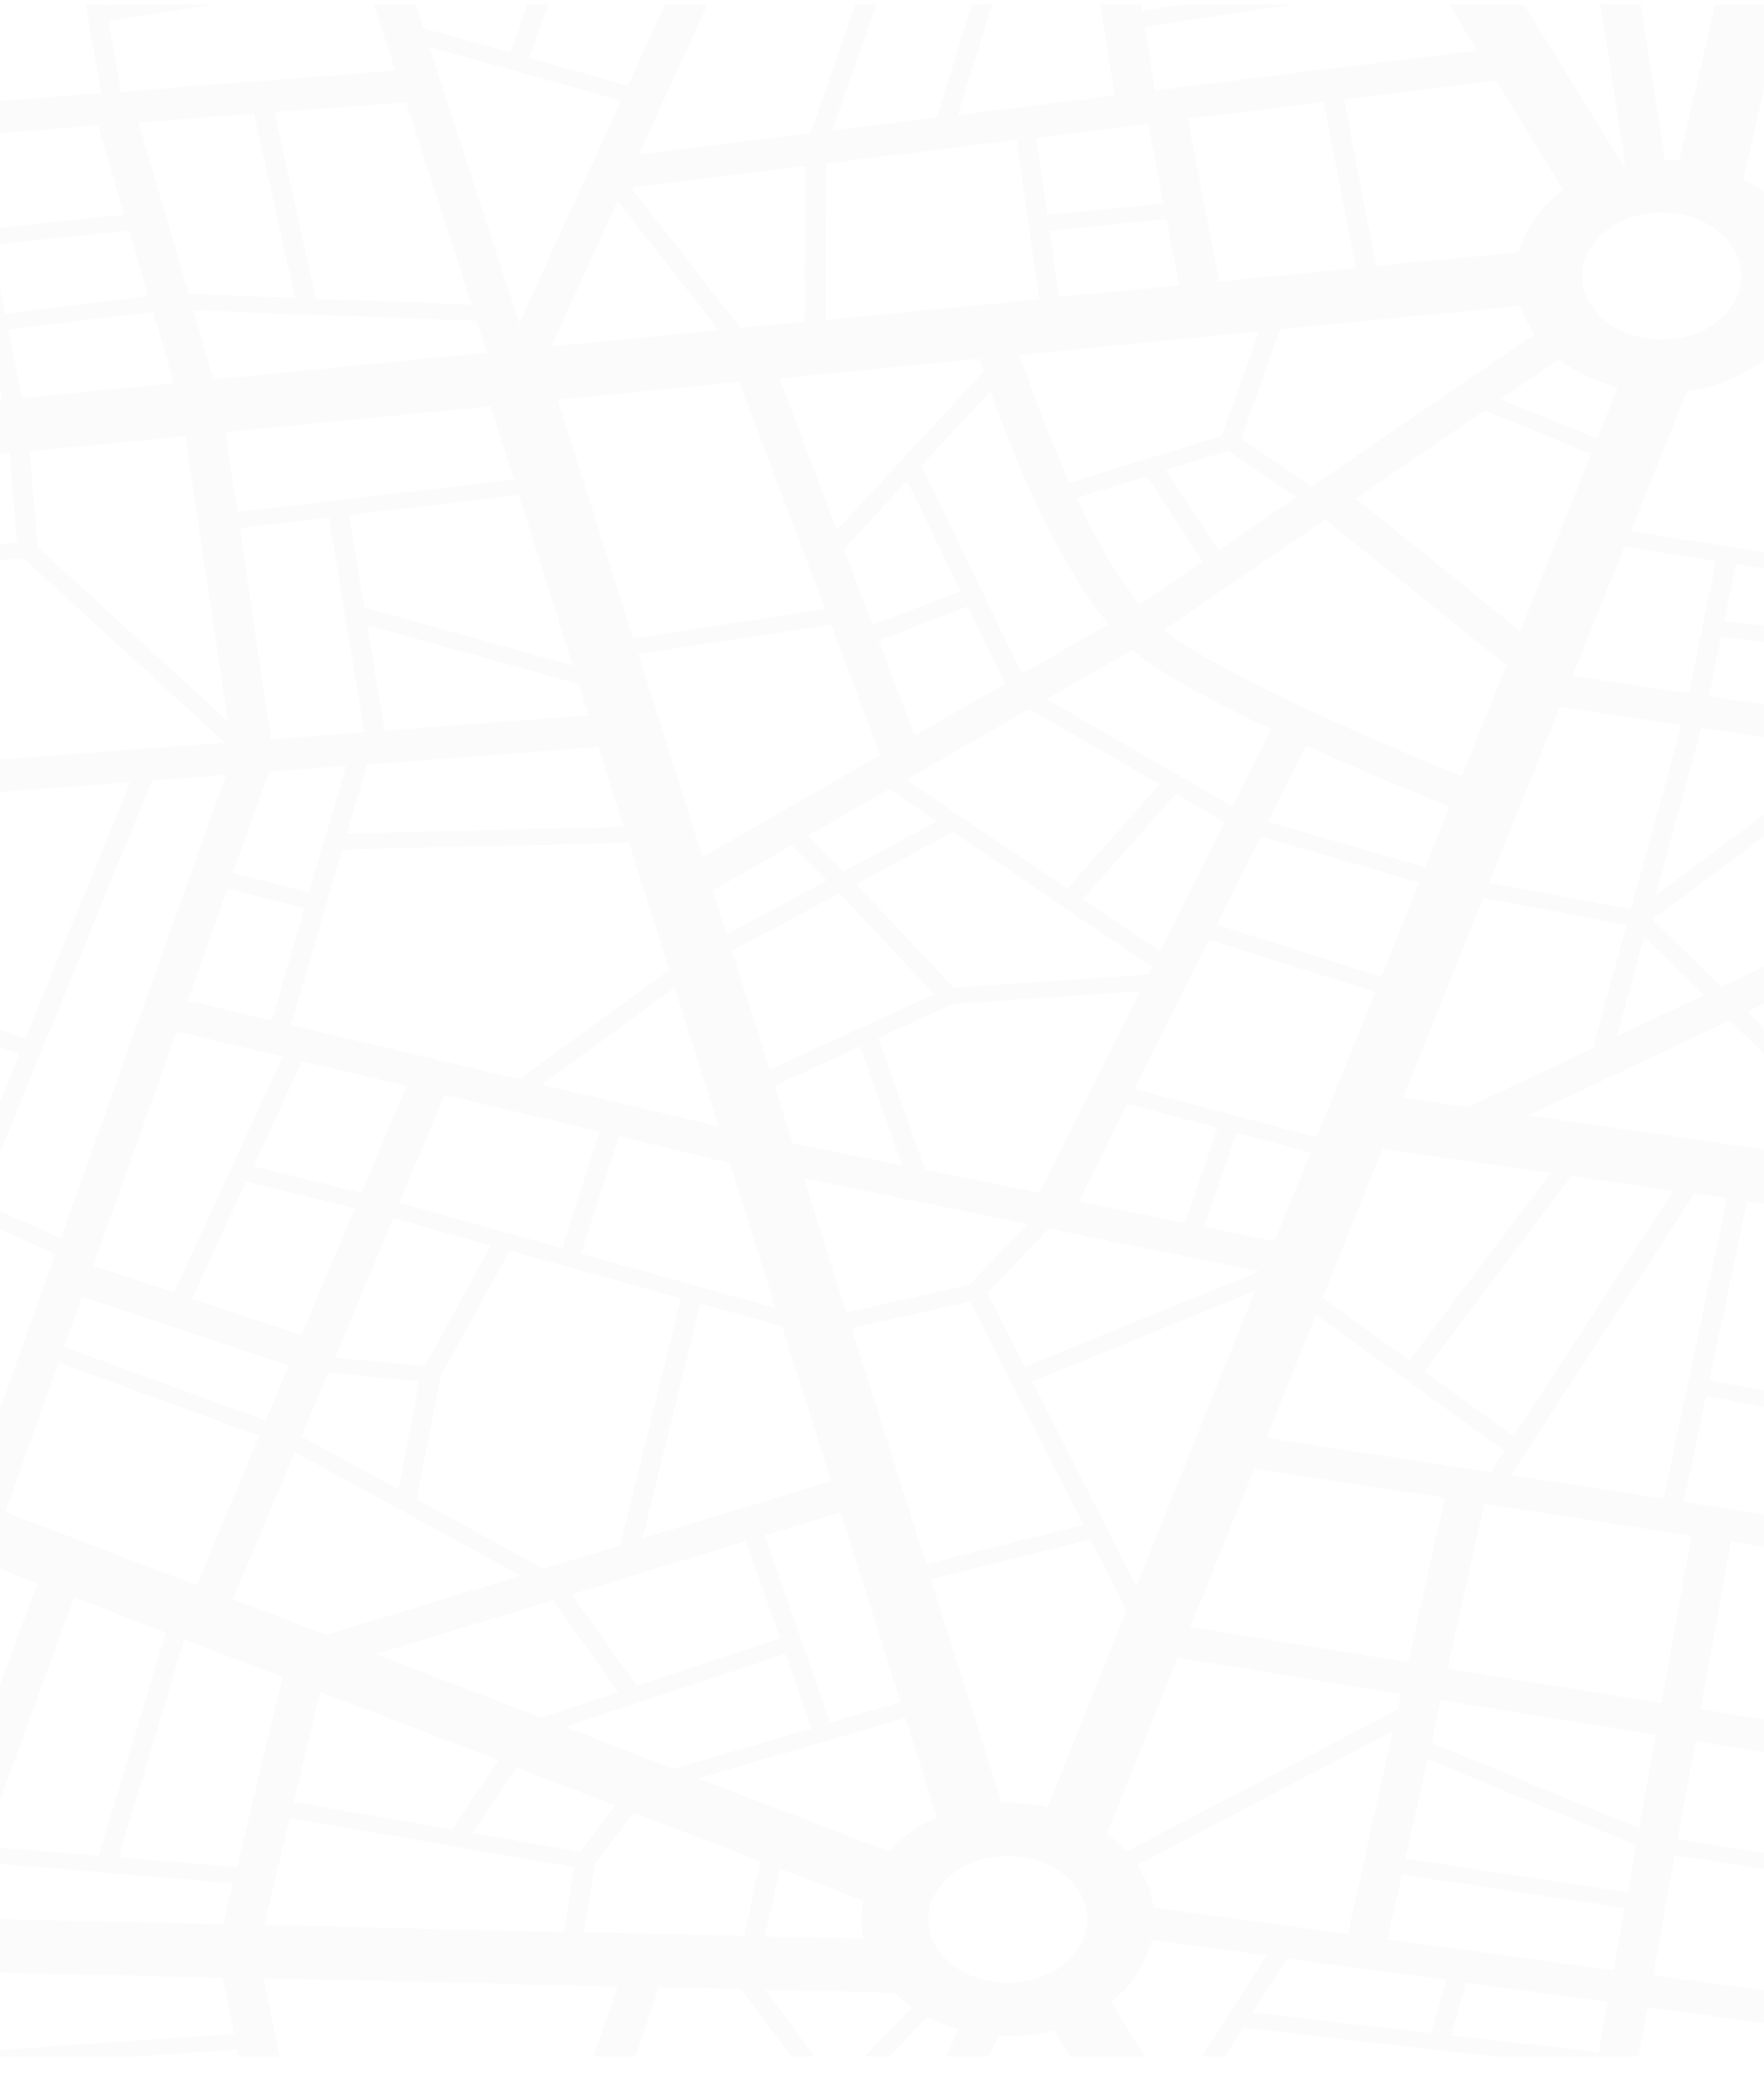 <svg xmlns="http://www.w3.org/2000/svg" xmlns:xlink="http://www.w3.org/1999/xlink" width="375" height="441" viewBox="0 0 375 441">
  <defs>
    <clipPath id="clip-path">
      <rect id="Rectangle_1463" data-name="Rectangle 1463" width="375" height="441" transform="translate(11.686 305.65)" fill="none" stroke="#707070" stroke-width="1"/>
    </clipPath>
    <clipPath id="clip-path-2">
      <path id="Intersection_8" data-name="Intersection 8" d="M279.47,567l-16.84-27.353-12.991,2.812c1.844,4.218,6.816,15.53,10.826,24.541h-4.491l-10.426-23.646-19.326,4.218L223.5,567h-4.331l6.816-48.634-11.788,1.15-21.652,47.42H183.48l11.388-24.988-25.982-4.857-14.194,28.951L157.5,567h-7.859l7.057-14.379-28.228-8.628A236.259,236.259,0,0,1,114.435,567h-9.944c12.83-17.638,22.614-37.579,29.27-53.812l-60.786-3.706L85,567H76.343l-3.849-18.342-34.883,4.73-.321,3.707,7.3,9.905H39.615l-2.887-3.9-.321,3.9H32.157l1.2-13.037-25.5,3.45.882,9.523H.161L0,565.162v-109.2L7.619,435.22,0,434.7v-6.8l10.024.668,9.944-27.1L0,393.8V381.3l5.293,2.025,18.444-51.767-17.4-7.8L0,339.275V328.307l2.326-5.694L0,322.3v-3.423l3.689.475,12.43-30.42L0,283.7V280l17.4,5.673L39.7,231.222,0,234.236v-6.882l59.824-4.5L17,183.674c-2.926.221-11.117.878-17,1.3v-3.333l15.638-1.225-1.6-19.108L0,162.733V151.29l12.43-1.231L9.543,135.551c-3.5.438-6.774.851-9.543,1.194v-3.5l8.9-1.08L5.935,117.529,0,118.149V114.72l5.213-.579L1.2,94.074,0,94.167V87.373l33.521-2.566L28.228,54.769C19.3,56.24,9.8,57.363,0,58.207V51.385q2.462-.212,4.892-.449L2.406,23.9,0,23.67v-6.9l1.685.164L.161.064h8.58l4.651,49.913c4.972-.639,9.783-1.279,14.435-2.109l4.33-47.8h4.251L32.157,47.037c12.671-2.429,23.737-5.688,32.238-10.1.562-.319,1.2-.7,1.844-1.023L39.7.064h4.972L55.975,15.338,77.386,5.176,76.344.064H85l3.85,18.469A144.466,144.466,0,0,0,104.491.064h9.944q-1.8,2.683-3.85,5.368l32.157,8.884L149.72.064h7.859L180.033,7.54,183.48.064h9.062l-.722,1.661L218.043,8.18,219.166.064H223.5L222.133,9.2l20.529,5.113c2.807-.639,9.864-2.237,17.8-3.963L255.894,0h4.491c1.684,3.77,3.128,7.158,4.17,9.458,6.576-1.47,13.232-2.94,18.2-4.026L279.47.064h15.878L296.791,2.3,306.5.064h30.553C322.293,3.45,308.66,6.646,300.561,8.5l13.632,22.177,31.836-4.281L341.94.064h8.58l4.01,25.243L387.088,20.9,391.9.064H400V27.2l-2.166,9.162,2.166.508v3.5l-2.647-.623L400,44.308V60.5l-5.454-9.376L382.6,103.021a28.884,28.884,0,0,1,9.3,7.733l8.1-3.884V110.9l-6.1,2.926a21.287,21.287,0,0,1,2.566,9.906c0,.511-.081.959-.081,1.47l3.61.539v11.55l-7.78-1.162c-4.49,6.2-12.349,10.737-21.571,12.015L358.7,177.858l41.3,6.6v3.487l-19.006-3.059c-.481,2.429-1.444,7.094-2.486,12.143L400,199.3v3.434l-22.134-2.375c-.962,4.793-1.925,9.522-2.566,12.589l24.7,3.718v6.91l-26.3-3.917-9.783,35.661L400,228.445v4.714l-36.729,27.27,14.676,14.315L400,264.311v7.865l-16.6,7.873L395.749,292,400,290v4l-1.6.756,1.6,1.564v5.34l-20.29-19.813L336.888,302.1,400,311.138v11.54l-16.6-2.367-8.02,38.026L400,363.006v3.5l-25.341-4.841-4.732,22.56c10.586,1.592,20.839,3.183,30.073,4.593v6.91l-20.049-3.067-6.416,35.6,19.647,3.2L400,408.813v14.752l-2.567,8.523L400,432.5v6.961l-27.587-4.433-3.769,20.9L400,460.857v3.406l-32-5.013-4.571,25.564L400,489.806v6.922l-37.771-5.141L357.738,516.7l42.262,4.6v6.812L381.635,526.1l-4.651,24.477,19.647-4.538,3.369-14.4v35.3h-8.261l3.128-13.42c-10.264,2.428-27.425,6.39-44.827,10.417l.481,3h-8.58l-.16-1.086c-1.6.384-3.128.7-4.732,1.086H306.5l35.124-8.053,3.128-17.638-56.616,14L295.349,567Zm71.05-10.225,21.893-5.049,4.891-25.947-20.85-2.3ZM5.293,530.061l2.245,23.966,64.234-8.755-4.331-20.579Zm273.455,9.969,7.458,12.079,21.412-5.368-4.01-12.4Zm-148.6.767,28.147,8.564,6.416-13.038-29.591-5.56C133.6,534.087,131.916,537.41,130.153,540.8Zm177.545-7.35,4.01,12.335,33.681-8.309,2.325-13.165Zm-77.386-15.529L226.7,543.929l34-7.414-12.589-20.451Zm-56.856,13.1,24.378,4.537,7.7-17-15.4-5.049Zm90.3-15.4,11.226,18.214,74.1-16.872,2.245-12.4-75.059-8.628Zm-125.662,8.755,30.875,5.752,17.963-18.853-17.321-23.518-17.642-.384A320.13,320.13,0,0,1,138.091,524.372ZM2.967,504.625l1.684,18.6,61.427-5.3L62.47,500.6ZM215.878,516l30.313-3.131-10.1-16.361a38.286,38.286,0,0,1-9.863,1.278c-.722,0-1.363,0-2.005-.064Zm-23.015-5.3,14.194,4.665,8.741-19.109a32.041,32.041,0,0,1-6.656-2.62ZM248.2,490.438l13.152,21.346,19.887-31.188-24.378-3.323A23.51,23.51,0,0,1,248.2,490.438ZM72.253,505.967l62.871,3.835c3.769-9.523,6.5-17.447,8.1-22.624L68,485.452ZM189.816,508.4l16.038-16.808a26.3,26.3,0,0,1-3.769-3.068l-27.425-.639ZM2.727,501.3l59.1-4.026-2.486-11.951L1.123,483.982Zm317.8-3.706,31.355,3.579,1.925-10.737-30.153-4.026Zm-42.261-4.858,38.011,4.346,3.207-11.312-33.921-4.538ZM209.3,472.926c0,7.478,7.619,13.485,16.921,13.485,9.382,0,16.92-6.071,16.92-13.485,0-7.477-7.618-13.484-16.92-13.484S209.383,465.513,209.3,472.926Zm97.674,4.282,48.035,6.519,2.406-13.229L310.024,463.4Zm-132.4-.64,21.011.447a13.986,13.986,0,0,1-.4-4.09,21.535,21.535,0,0,1,.4-3.963l-17.8-6.838Zm-36.086-15.529-2.325,14.635,34,.766,3.528-15.849-26.944-10.353Zm115.236.384a20.562,20.562,0,0,1,3.448,9.01l41.379,5.625,9.543-43.139ZM68.164,474.141l63.753,1.47,2.166-13.8L73.617,451.389Zm-65.436-1.47L59.5,473.948l2.085-8.692-54.45-4.538Zm308.018-12.654,47.314,7.158,1.764-10.034-44.346-18.278ZM37.21,459.761l25.181,2.11,9.7-40.391-20.93-8.053ZM8.421,457.4l24.539,2.045,14.274-47.484L27.747,404.48Zm104.009-2.812,22.934,3.963,7.458-9.842-21.011-8.053Zm134.883.129a29.514,29.514,0,0,1,4.17,3.77l57.658-30.165.722-3.324-47.474-7.669Zm-86.848-11.759,40.5,15.529a30.192,30.192,0,0,1,10.185-7.222l-6.657-21.154ZM74.419,448l33.681,5.816,9.863-14.7L80.032,424.547Zm241.859-12.653,44.186,18.213,3.529-19.876-45.71-7.349Zm-106.415-34.7,15.076,47.485h1.284a36.914,36.914,0,0,1,8.5.959l16.761-41.861-7.619-15.018Zm-77.706,31.38,23.015,8.883,29.35-8.563-5.532-15.85Zm42.421-40.71,13.874,39.751,15-4.345L190.7,386.393ZM91.9,416.559l35.124,13.484,16.439-5.433-13.954-19.492Zm227.826,3.068,45.469,7.349,6.415-35.6L327.506,384.6ZM133.521,403.841l13.873,19.428,30.393-10.1-7.216-20.643Zm131.515,6.965,46.351,7.478,7.779-34.958-40.577-6.2ZM61.508,404.864l19.808,7.6,41.379-12.589L74.659,373.612Zm169.928-46.27,22.133,43.585,25.26-62.822ZM13.152,386.329l40.657,15.594L67.121,370.16,24.459,354.567Zm92.461-28.759-5.052,26.075,26.944,14.763,16.359-4.985,12.911-52.469c-11.468-3.2-24.779-6.9-36.408-10.162Zm87.41-10.29L208.9,397.386l33.44-8.309L218.2,341.593ZM148.6,391.953l40.1-12.207L178.268,346.9c-4.331-1.215-10.426-2.94-17.4-4.858Zm184.6-13.421c10.585,1.6,21.652,3.323,32.478,4.985l13.472-63.846-6.9-1.023ZM76.1,370.289l20.609,11.248,4.41-22.943L81.716,356.74Zm205.132.319c9.542,1.47,27.346,4.154,47.634,7.286l2.967-4.538-40.1-28.951Zm33.6-14.124,18.925,13.74,34-52.149-21.652-3.131Zm-289.253-5.24,42.9,15.658,4.892-11.7L29.431,340.571ZM221.892,339.8l7.939,15.657L279.791,335.2l-44.827-9.139ZM83.24,353.545l19.086,1.789,14.034-25.627c-8.9-2.493-16.44-4.6-20.77-5.816Zm209.943-12.718,18.444,13.357L341.62,314.3l-35.766-5.113Zm-240.336.191L76.1,348.751l11.307-26.97-23.1-5.688Zm139.053,2.94,26.223-5.944,12.27-12.909-47.474-9.65Zm-56.375-12.526L176.9,343l-9.783-30.868-23.577-5.624ZM31.836,333.988,49,339.676l23.095-50.1L49.559,284.2Zm65.036-13.357,34.643,9.65,7.938-24.8-32.959-7.8ZM268,325.744l15,3.068,7.618-18.853-15.8-4.218Zm-223.656-94.9L7.7,320.44l17.241,7.733,35.124-98.484ZM241.3,320.375l22.615,4.6,6.9-20.258-19.166-5.113Zm-26.865-41.988-15.717,7.221,9.944,27.992,24.3,4.921,21.492-42.883ZM65.918,312.835c4.812,1.214,16.6,4.154,22.935,5.688L98.4,295.77l-22.213-5.24ZM176.664,295.77l3.85,12.207,23.255,4.729-8.9-25.307Zm76.5.639L291.9,306.7l12.43-30.868-35.285-11.12Zm-125.982-.894L164.8,304.4l-9.382-29.526Zm183.079,2.811,13.793,1.981,26.624-12.59c1.284-4.857,4.09-14.954,7.138-26.138l-30.473-5.752Zm-225.5-52.789L73.858,282.861l48.516,11.5,31.916-23.2-8.58-27.033ZM167.6,267.076l8.019,25.243,34.964-16.041c-4.17-4.474-16.359-17.383-20.128-21.409Zm188.131,18.149,18.524-8.755-12.751-12.4Zm-303.848-7.54L69.768,281.9,76.744,258l-16.359-4.154Zm142.1-24.8,20.77,22.048,41.38-2.811.8-1.6-42.342-28.7Zm76.664,8.628,35.045,11.056,8.019-20-33.681-9.778Zm-28.468-5.433L258.62,267.2l13.714-27.481-10.345-6.008Zm-78.668-1.789,2.966,9.267,21.331-11.44-7.457-7.477Zm165.115-1.662,30.072,5.624c4.331-15.593,8.9-32.274,10.746-39.176l-25.822-3.834ZM69.206,228.986l-7.7,21.537,16.2,4.154,7.859-26.9Zm135.444,1.725,34.242,23.136L258.54,231.67l-27.747-15.977ZM183.8,242.6c2.406,2.428,5.773,5.815,7.538,7.605l19.808-10.673-10.1-6.839Zm97.754-2.94L315,249.309l5.132-12.845c-6.736-2.685-18.444-7.541-30.473-13.038ZM147.714,204l13.633,43.139,37.77-21.666-10.425-27.737ZM90.057,227.452l-4.331,14.7,58.861-1.406-5.373-17Zm144.426-13.868L274.017,236.4l8.179-16.424c-10.023-4.729-19.646-9.778-26.222-14.315a37.15,37.15,0,0,1-3.207-2.556Zm24.94-14.7a23.093,23.093,0,0,0,2.085,1.6c14.835,10.162,47.073,23.71,61.266,29.462l9.463-23.518-38.492-31ZM62.951,177.219l6.657,44.928,19.887-1.534-7.538-45.63Zm135.846,23.9,7.619,20.2,19.246-10.993L217.722,193.9ZM93.745,220.294l43.384-3.26-2.085-6.646L90.057,197.862ZM18.284,160.923l1.684,20.323,40.5,37.067L51.4,157.664Zm327.987,47.74,24.779,3.706,5.773-28.12-19.487-3.131ZM207.859,163.99l21.411,44.225,18.364-10.545c-11.147-13.484-20.208-35.852-25.1-49.529ZM86.207,174.472l3.207,19.62,44.347,12.335-11.468-36.237Zm44.346-24.542,16.039,50.808,40.818-6.327L169.126,146.16ZM300.24,170.956,335.2,199.14,350.28,161.5l-22.694-9.267ZM191.419,181.693l6.1,16.105L216.2,190.64l-11.388-23.454Zm49.4-10.864c3.929,8.372,8.5,16.616,13.473,22.687l13.392-9.2-11.868-18.087Zm19.006-5.944,11.226,17.128,16.52-11.376-14.515-9.842Zm-82.117-19.492L189.9,177.667l31.2-33.744c-.321-.959-.642-1.854-.882-2.685ZM59.9,156.832l2.566,17,58.781-6.9-4.972-15.594Zm224.217-21.857-8.26,23.263,15,10.162L338.251,136a22.366,22.366,0,0,1-3.127-6.008Zm-55.332,5.433c2.085,6.263,5.854,16.616,10.585,27.161l32.4-9.969,7.859-22.177Zm102.245,9.458,20.53,8.373,4.41-10.865a34.073,34.073,0,0,1-12.51-6.007ZM13.793,135.039l2.887,14.572L49,146.479l-4.491-15.21C38.171,132.035,25.261,133.633,13.793,135.039Zm43.625,10.609,58.139-5.688-2.245-6.774-60.224-2.237Zm71.771-7.03,35.605-3.451L143.3,107.686Zm219.166-14.954c0,7.477,7.618,13.484,16.92,13.484S382.2,131.14,382.2,123.664s-7.619-13.485-16.921-13.485C355.894,110.179,348.356,116.25,348.356,123.664ZM146.111,104.875l23.336,29.846,13.713-1.342.081-33.1ZM122.374,133.7,144.026,86.4,103.288,74.965Zm65.2-33.935-.081,33.232,45.469-4.41-4.812-33.871ZM10.185,117.081l2.887,14.571,30.473-3.706-4.09-14ZM70.329,88.833,79.15,128.52l33.12,1.215L98.316,86.724ZM41.459,91.007,52.125,127.5l22.615.831L66,89.153Zm193.664,23.007,2,14.124,25.582-2.493-2.726-14.06Zm29.35-23.774,6.736,34.575L300.24,122,293.424,86.66Zm33.2-4.09,6.9,35.406,30.313-2.94a24.244,24.244,0,0,1,9.463-13.229L330.072,82.123ZM5.454,93.754l4.009,19.939,28.95-3.068L32.879,91.645Zm226.863.511,2.326,16.361,24.7-2.365-3.288-16.936ZM316.2,33.871l40.657,65.954a2.283,2.283,0,0,0,.641-.128L346.591,29.781Zm38.813-5.24,10.906,70.3c1.043.064,2.005.128,3.048.192l17.242-74.646ZM147.795,97.844l36.488-4.538,15.236-43.458-26.143-7.861Zm41.139-5.113,22.213-2.748L221.491,56.5l-17.963-5.433Zm26.7-3.259L249,85.318,245.55,63.845l-20.128-6.071Zm-180.592-20,2.646,15.019,58.38-4.474L89.736,60.777Zm220.288,1.215L257.5,84.231l68.564-8.5-8.82-14.38ZM124.539,77.33l20.93,5.879,8.9-19.492L131.916,56.3ZM102,70.939l18.525,5.24,7.457-21.217L93.023,43.33ZM247.313,20.387,254.771,67.3l28.068-4.218c-3.288-7.605-15.477-36.62-19.568-46.206ZM69.046,42.691c-9.7,4.984-22.293,8.692-36.648,11.439l2.085,12.015,54.21-8.628-7.3-22.5A93.615,93.615,0,0,1,69.046,42.691Zm198.4-26.714L287.089,62.5l28.228-4.282L286.687,11.7Zm-134.322,37,22.694,7.541,14.355-31.443-26.143-7.222Zm71.772-5.113,40.1,12.143L241.7,39.3l-27.346-7.925ZM88.373,29.462,91.58,39.3l37.53,12.4L140.016,20.77l-34.082-9.394A141.066,141.066,0,0,1,88.373,29.462Zm86.447,9.2,26.143,7.924,10.264-18.022,5.132-13.677L188.853,8.116Zm41.058-10.481,25.26,7.285-2.406-15.018-18.284-4.538ZM58.139,18.278,69.768,33.935a102.355,102.355,0,0,0,11.868-8.692L78.188,8.755ZM146.752,15.4l26.384,7.285,5.453-11.951L153.168,2.3Z" transform="translate(0 -0.494)" fill="rgba(112,112,112,0.07)"/>
    </clipPath>
  </defs>
  <g id="Mask_Group_3" data-name="Mask Group 3" transform="translate(-11.686 -305.65)" opacity="0.43" clip-path="url(#clip-path)">
    <g id="Mask_Group_2" data-name="Mask Group 2" transform="translate(-0.314 241.144)" clip-path="url(#clip-path-2)">
      <rect id="Rectangle_1461" data-name="Rectangle 1461" width="399" height="436" transform="translate(0 65.506)" fill="rgba(112,112,112,0.07)"/>
    </g>
  </g>
</svg>
